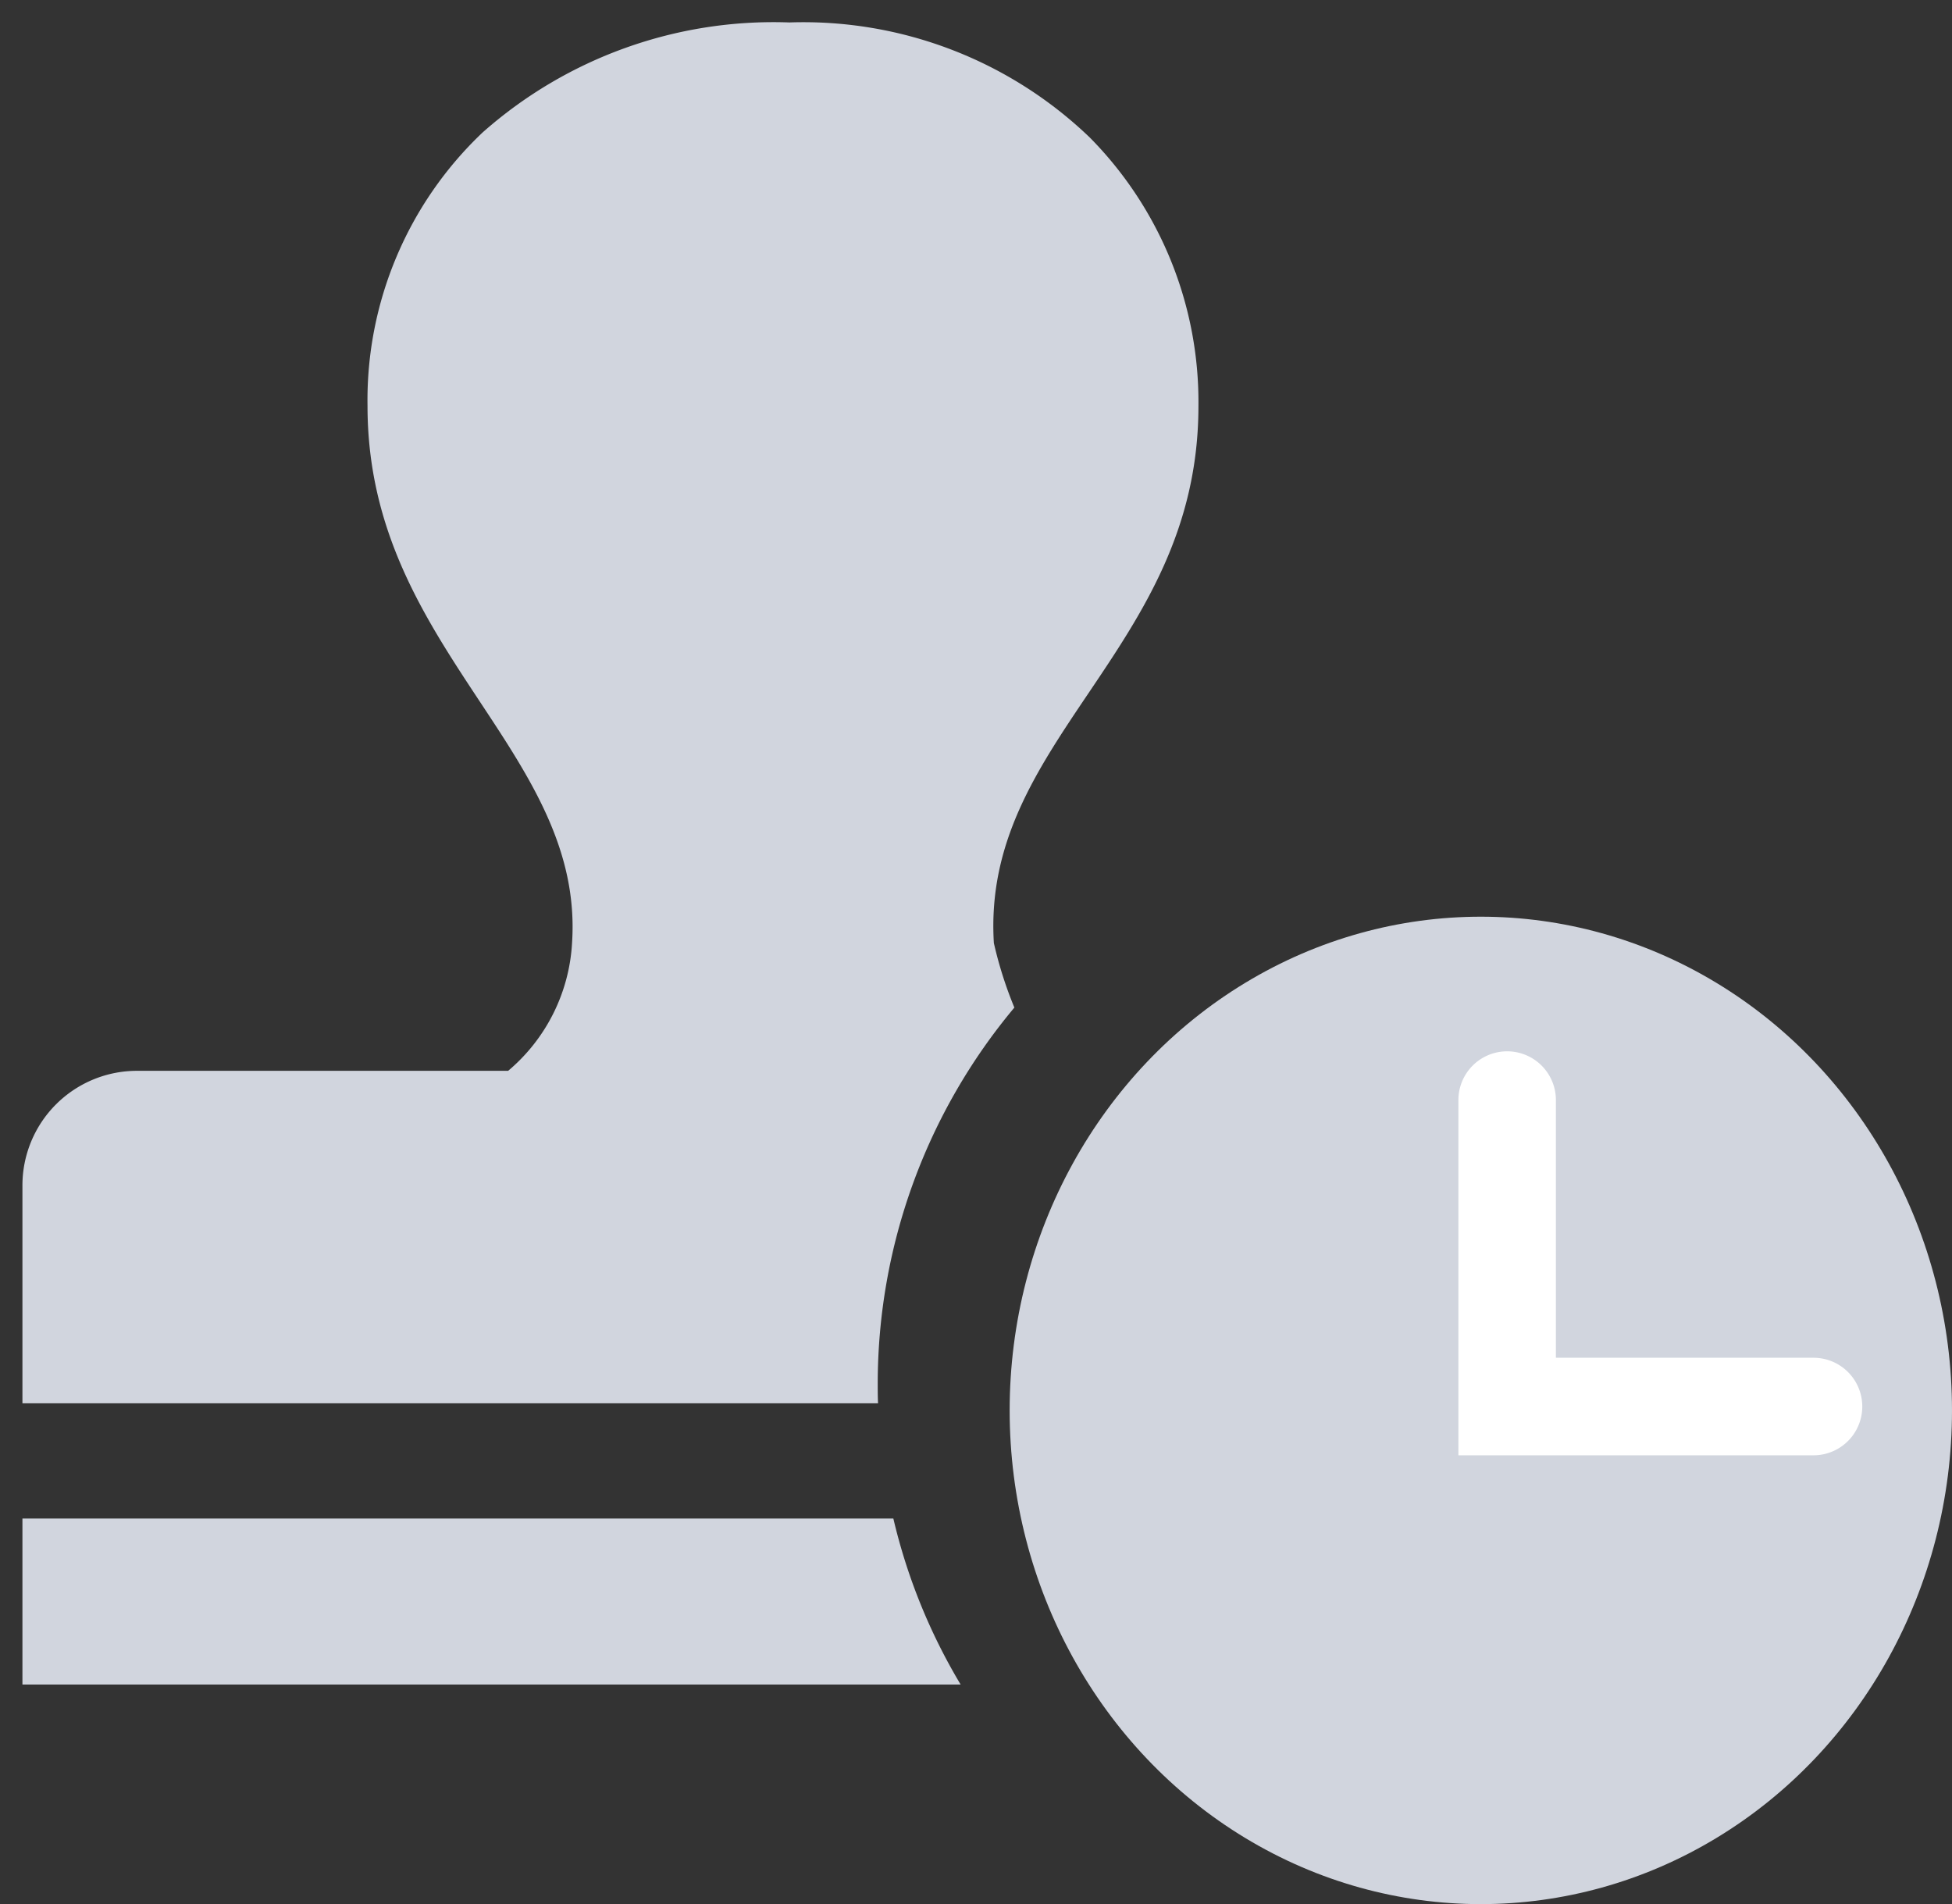 <svg xmlns="http://www.w3.org/2000/svg" width="43.5" height="42.424" viewBox="0 0 43.5 42.424">
  <rect x="0" y="0" width="43.5" height="42.424" fill="#333333" stroke="none"/>
  <defs>
    <style>
      .cls-1, .cls-2 {
        fill: #d1d5de;
      }

      .cls-1 {
        stroke: rgba(0,0,0,0);
        stroke-miterlimit: 10;
      }

      .cls-3 {
        fill: #fff;
      }
    </style>
  </defs>
  <g id="组_3153" data-name="组 3153" transform="translate(-659.5 -206.576)">
    <path id="减去_1" data-name="减去 1" class="cls-1" d="M20.912,37.032H0v-3.7H19.408a12.958,12.958,0,0,0,1.5,3.7Zm-1.844-6.267H0V25.922a2.553,2.553,0,0,1,2.563-2.564h8.261a4.017,4.017,0,0,0,1.424-2.848c.137-2.062-.924-3.668-2.049-5.369-1.233-1.866-2.509-3.8-2.509-6.6a8.218,8.218,0,0,1,2.564-6.089A9.779,9.779,0,0,1,17.091,0a9.213,9.213,0,0,1,6.695,2.564,8.379,8.379,0,0,1,2.421,5.982c0,2.762-1.25,4.617-2.459,6.411-1.151,1.708-2.238,3.322-2.1,5.554a8.966,8.966,0,0,0,.457,1.438,13.06,13.06,0,0,0-3.045,8.38c0,.144,0,.291.007.436Z" transform="translate(660 207.076)"/>
    <ellipse id="椭圆_2" data-name="椭圆 2" class="cls-2" cx="10.5" cy="11" rx="10.5" ry="11" transform="translate(682 227)"/>
    <path id="联合_1" data-name="联合 1" class="cls-3" d="M0,9V1.086a1.086,1.086,0,0,1,2.173,0V6.827H7.914A1.086,1.086,0,0,1,7.914,9Z" transform="translate(692 230)"/>
  </g>
</svg>
